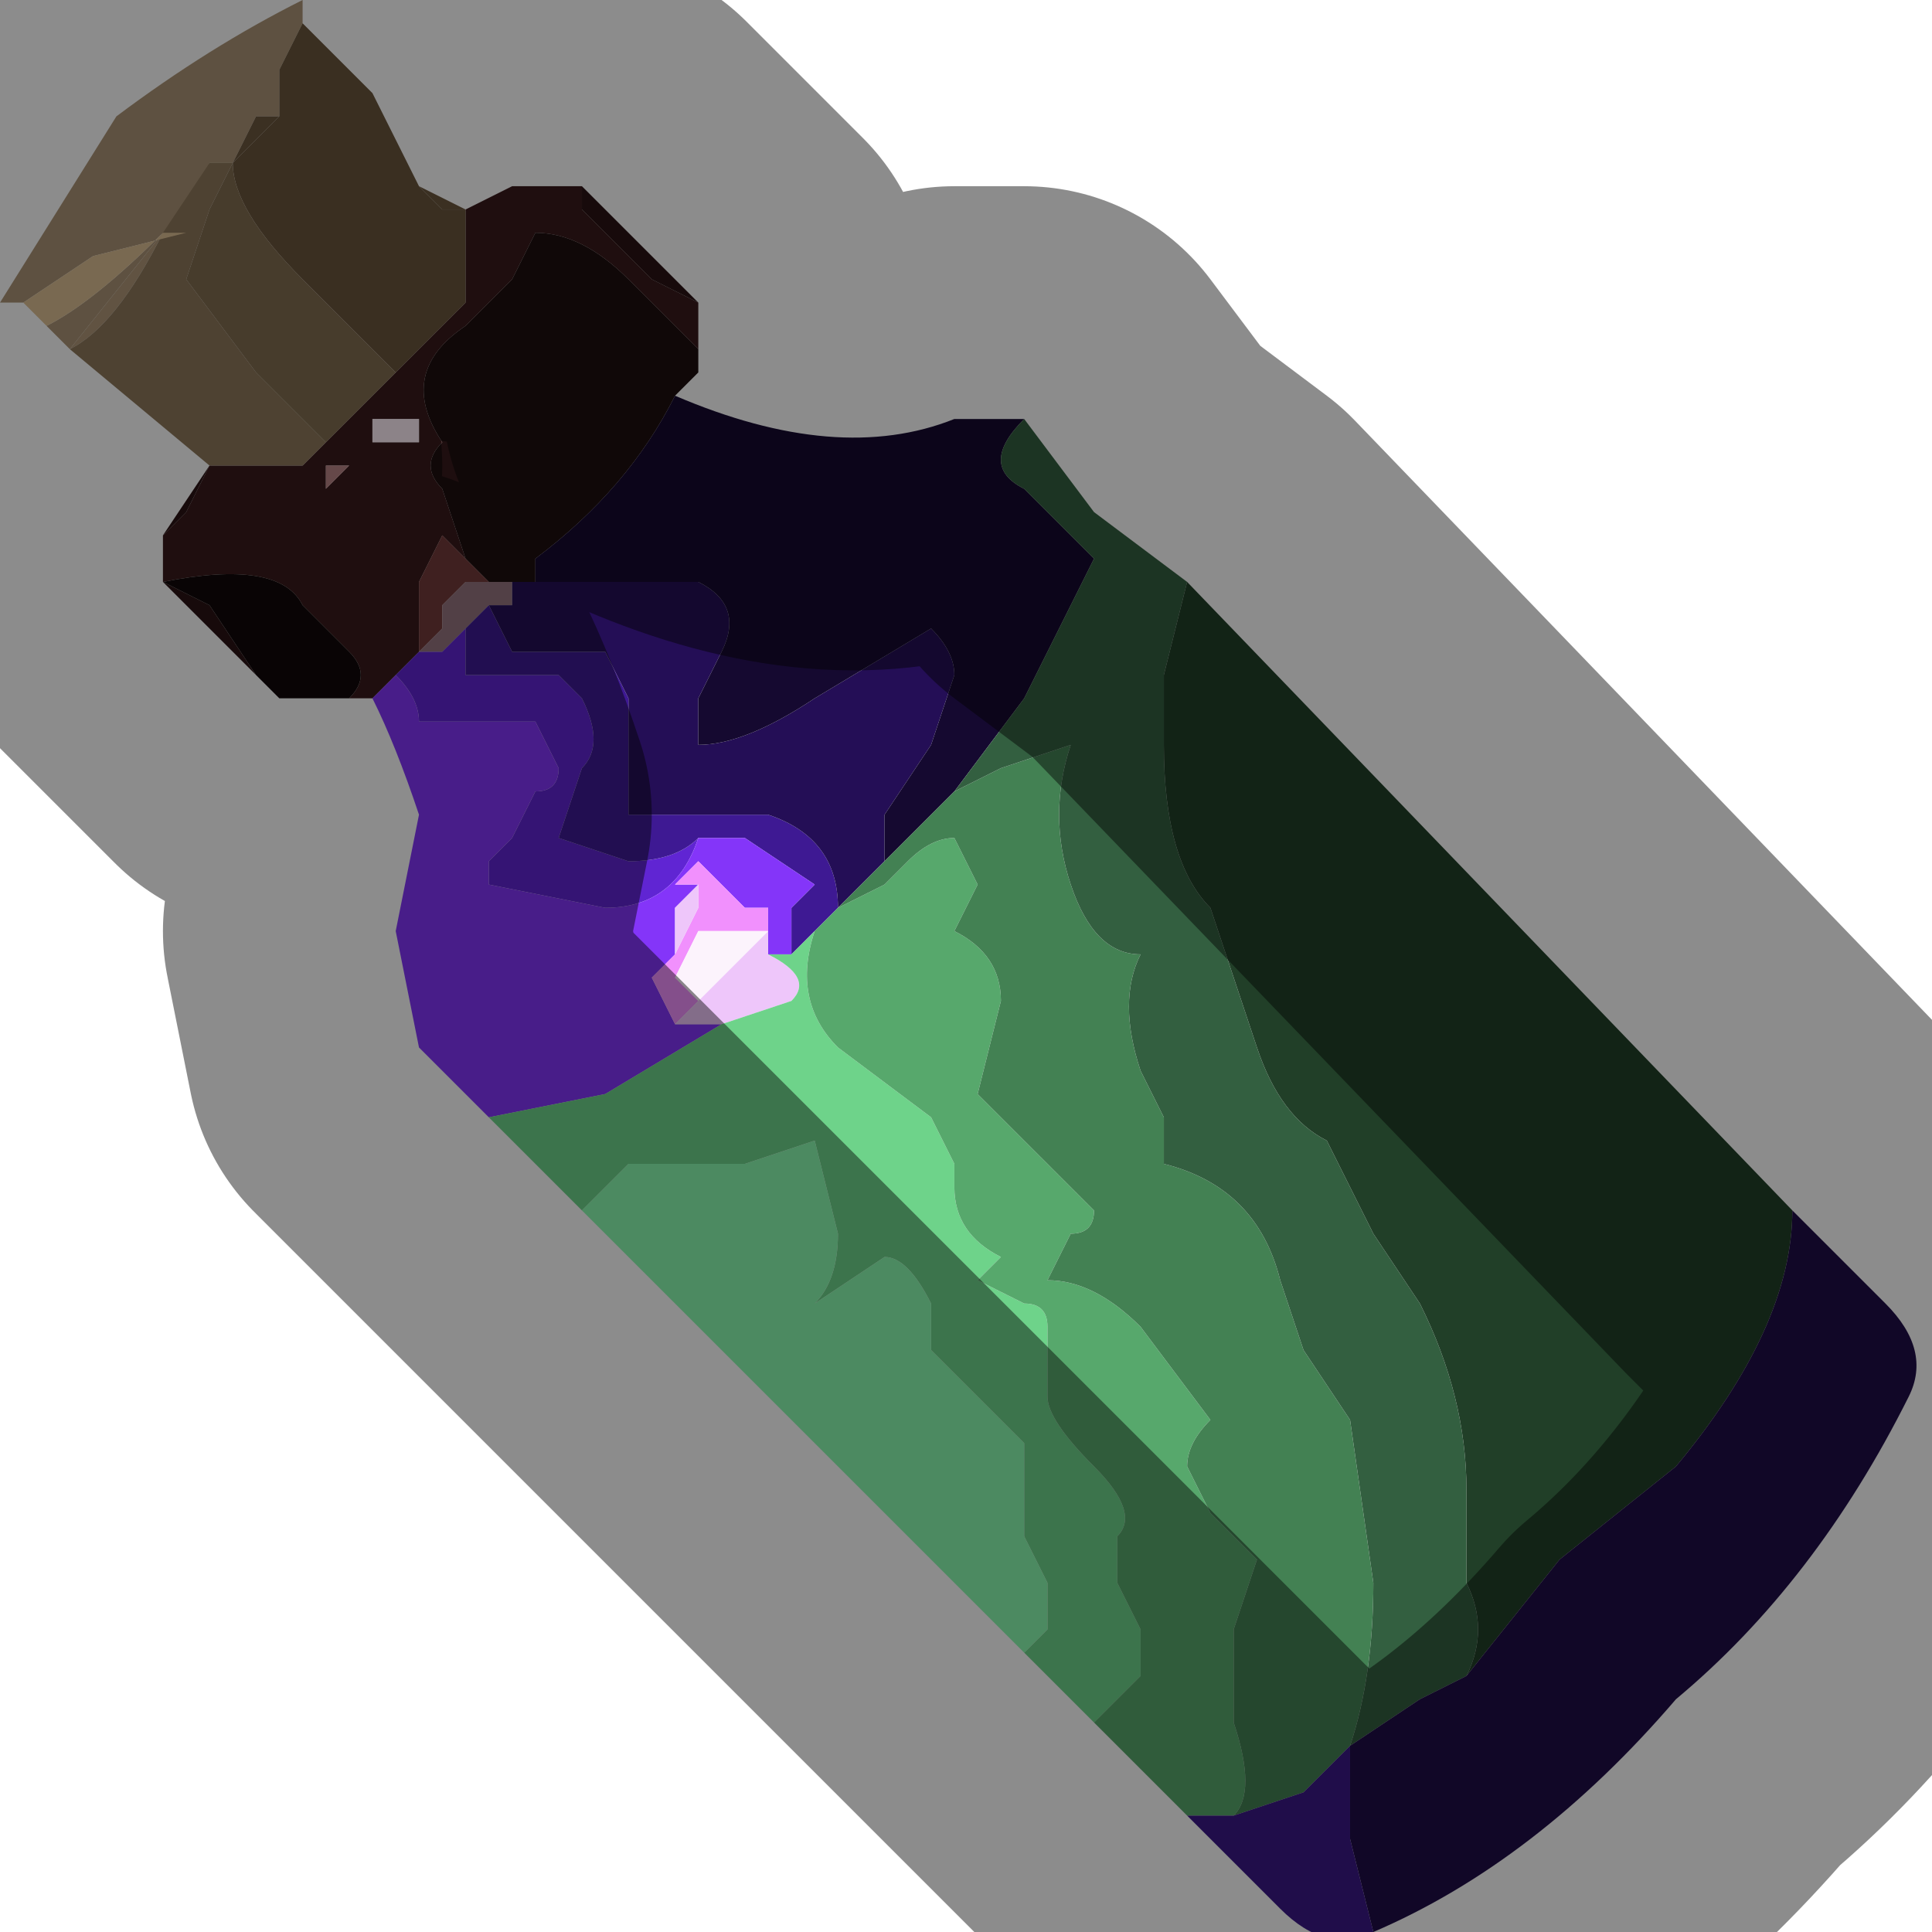 <?xml version="1.0" encoding="UTF-8" standalone="no"?>
<svg xmlns:xlink="http://www.w3.org/1999/xlink" height="4.15px" width="4.15px" xmlns="http://www.w3.org/2000/svg">
  <g transform="matrix(1.0, 0.0, 0.0, 1.0, 2.1, 2.1)">
    <path d="M-2.05 -1.45 L-2.05 -1.45 -2.1 -1.45 -1.85 -1.85 Q-1.65 -2.0 -1.45 -2.1 L-1.45 -2.05 -1.5 -1.95 -1.5 -1.85 -1.55 -1.85 -1.6 -1.75 -1.65 -1.75 -1.7 -1.6 -1.9 -1.55 -2.05 -1.45 M-1.95 -1.35 L-2.0 -1.4 Q-1.9 -1.45 -1.75 -1.6 L-1.95 -1.35 -1.95 -1.35 -1.95 -1.35" fill="#ab9476" fill-rule="evenodd" stroke="none"/>
    <path d="M-2.05 -1.45 L-2.05 -1.45 -2.0 -1.4 -1.95 -1.35 -2.05 -1.45 M-1.7 -1.6 L-1.65 -1.75 -1.75 -1.6 Q-1.85 -1.4 -1.95 -1.35 L-1.75 -1.6 -1.7 -1.6" fill="#b09879" fill-rule="evenodd" stroke="none"/>
    <path d="M-0.85 -1.7 L-0.85 -1.65 -0.8 -1.6 -0.7 -1.5 -0.6 -1.45 -0.6 -1.35 -0.75 -1.5 Q-0.85 -1.6 -0.95 -1.6 L-1.0 -1.5 -1.1 -1.4 Q-1.25 -1.3 -1.15 -1.15 -1.2 -1.1 -1.15 -1.05 L-1.1 -0.9 -1.15 -0.95 -1.15 -0.95 -1.2 -0.85 -1.2 -0.7 -1.25 -0.65 -1.3 -0.6 -1.3 -0.6 -1.35 -0.6 Q-1.3 -0.65 -1.35 -0.7 L-1.4 -0.75 -1.45 -0.8 Q-1.5 -0.9 -1.75 -0.85 L-1.75 -0.95 -1.7 -1.0 -1.65 -1.1 Q-1.65 -1.1 -1.6 -1.1 L-1.5 -1.1 -1.5 -1.1 -1.45 -1.1 -1.4 -1.15 -1.4 -1.15 -1.3 -1.25 -1.25 -1.3 -1.25 -1.3 -1.15 -1.4 -1.1 -1.45 -1.1 -1.55 -1.1 -1.65 -1.0 -1.7 -0.95 -1.7 -0.85 -1.7 M-1.65 -1.1 L-1.65 -1.1 M-1.25 -1.15 L-1.25 -1.15 -1.2 -1.15 -1.2 -1.2 -1.25 -1.2 -1.25 -1.2 -1.3 -1.2 -1.3 -1.15 -1.3 -1.15 -1.35 -1.1 -1.4 -1.1 -1.4 -1.05 -1.3 -1.15 -1.25 -1.15" fill="#391a1b" fill-rule="evenodd" stroke="none"/>
    <path d="M-0.6 -1.45 L-0.7 -1.5 -0.8 -1.6 -0.85 -1.65 -0.85 -1.7 -0.75 -1.6 -0.6 -1.45 M-1.65 -1.1 L-1.7 -1.0 -1.75 -0.95 -1.65 -1.1 M-1.5 -0.6 L-1.5 -0.6 -1.65 -0.75 -1.75 -0.85 -1.65 -0.8 -1.55 -0.65 -1.5 -0.6" fill="#291314" fill-rule="evenodd" stroke="none"/>
    <path d="M-1.1 -0.9 L-1.15 -1.05 Q-1.2 -1.1 -1.15 -1.15 -1.25 -1.3 -1.1 -1.4 L-1.0 -1.5 -0.95 -1.6 Q-0.85 -1.6 -0.75 -1.5 L-0.6 -1.35 -0.6 -1.3 -0.65 -1.25 Q-0.75 -1.05 -0.95 -0.9 L-0.95 -0.85 -1.0 -0.85 -1.05 -0.85 -1.1 -0.9 M-1.0 -0.85 L-1.0 -0.85" fill="#1e0e0f" fill-rule="evenodd" stroke="none"/>
    <path d="M-1.5 -1.85 L-1.5 -1.95 -1.45 -2.05 -1.3 -1.9 -1.3 -1.9 -1.2 -1.7 -1.2 -1.7 -1.15 -1.65 -1.1 -1.65 -1.1 -1.55 -1.1 -1.45 -1.15 -1.4 -1.25 -1.3 -1.35 -1.4 -1.45 -1.5 Q-1.6 -1.65 -1.6 -1.75 L-1.5 -1.85 M-1.6 -1.75 L-1.6 -1.75" fill="#6a553c" fill-rule="evenodd" stroke="none"/>
    <path d="M-1.65 -1.75 L-1.6 -1.75 -1.55 -1.85 -1.6 -1.75 -1.6 -1.75 -1.65 -1.65 -1.7 -1.5 -1.55 -1.3 -1.4 -1.15 -1.4 -1.15 -1.45 -1.1 -1.5 -1.1 -1.5 -1.1 -1.6 -1.1 Q-1.65 -1.1 -1.65 -1.1 L-1.95 -1.35 Q-1.85 -1.4 -1.75 -1.6 L-1.65 -1.75 M-1.95 -1.35 L-1.95 -1.35" fill="#8e785b" fill-rule="evenodd" stroke="none"/>
    <path d="M-1.55 -1.85 L-1.5 -1.85 -1.6 -1.75 -1.55 -1.85 M-1.2 -1.7 L-1.1 -1.65 -1.15 -1.65 -1.2 -1.7" fill="#6b573e" fill-rule="evenodd" stroke="none"/>
    <path d="M-2.0 -1.4 L-2.05 -1.45 -1.9 -1.55 -1.7 -1.6 -1.75 -1.6 Q-1.9 -1.45 -2.0 -1.4" fill="#dcbf94" fill-rule="evenodd" stroke="none"/>
    <path d="M-1.25 -1.3 L-1.25 -1.3 -1.3 -1.25 -1.4 -1.15 -1.55 -1.3 -1.7 -1.5 -1.65 -1.65 -1.6 -1.75 Q-1.6 -1.65 -1.45 -1.5 L-1.35 -1.4 -1.25 -1.3" fill="#826e50" fill-rule="evenodd" stroke="none"/>
    <path d="M-1.3 -1.15 L-1.3 -1.2 -1.25 -1.2 -1.25 -1.2 -1.2 -1.2 -1.2 -1.15 -1.25 -1.15 -1.25 -1.15 -1.3 -1.15" fill="#ffeff8" fill-rule="evenodd" stroke="none"/>
    <path d="M-1.2 -0.7 L-1.2 -0.85 -1.15 -0.95 -1.15 -0.95 -1.1 -0.9 -1.05 -0.85 -1.1 -0.85 -1.15 -0.8 -1.15 -0.75 -1.2 -0.7 -1.2 -0.7 -1.2 -0.7" fill="#733b3b" fill-rule="evenodd" stroke="none"/>
    <path d="M-1.25 -1.15 L-1.3 -1.15 -1.4 -1.05 -1.4 -1.1 -1.35 -1.1 -1.3 -1.15 -1.3 -1.15 -1.25 -1.15" fill="#b88385" fill-rule="evenodd" stroke="none"/>
    <path d="M-1.75 -0.85 Q-1.5 -0.9 -1.45 -0.8 L-1.4 -0.75 -1.35 -0.7 Q-1.3 -0.65 -1.35 -0.6 L-1.35 -0.6 -1.5 -0.6 -1.55 -0.65 -1.65 -0.8 -1.75 -0.85 -1.75 -0.85" fill="#110809" fill-rule="evenodd" stroke="none"/>
    <path d="M-1.05 -0.85 L-1.0 -0.85 -1.0 -0.8 -1.05 -0.8 -1.1 -0.75 -1.1 -0.75 -1.15 -0.7 -1.2 -0.7 -1.2 -0.7 -1.15 -0.75 -1.15 -0.8 -1.1 -0.85 -1.05 -0.85" fill="#95757f" fill-rule="evenodd" stroke="none"/>
    <path d="M-1.25 -0.65 L-1.2 -0.7 -1.15 -0.7 -1.1 -0.75 -1.1 -0.65 -1.0 -0.65 -0.9 -0.65 -0.85 -0.6 Q-0.8 -0.5 -0.85 -0.45 L-0.9 -0.3 -0.75 -0.25 Q-0.65 -0.25 -0.6 -0.3 -0.65 -0.15 -0.8 -0.15 L-1.05 -0.2 -1.05 -0.25 -1.0 -0.3 -0.95 -0.4 Q-0.9 -0.4 -0.9 -0.45 L-0.95 -0.55 -1.05 -0.55 -1.2 -0.55 Q-1.2 -0.6 -1.25 -0.65 M-1.2 -0.7 L-1.2 -0.7" fill="#6025d3" fill-rule="evenodd" stroke="none"/>
    <path d="M-1.1 -0.75 L-1.1 -0.75 -1.05 -0.8 -1.0 -0.7 -0.9 -0.7 -0.8 -0.7 -0.75 -0.6 -0.75 -0.35 -0.6 -0.35 -0.45 -0.35 Q-0.3 -0.3 -0.3 -0.15 L-0.35 -0.1 -0.4 -0.05 -0.4 -0.15 -0.35 -0.2 -0.5 -0.3 -0.6 -0.3 Q-0.65 -0.25 -0.75 -0.25 L-0.9 -0.3 -0.85 -0.45 Q-0.8 -0.5 -0.85 -0.6 L-0.9 -0.65 -1.0 -0.65 -1.1 -0.65 -1.1 -0.75" fill="#3e1993" fill-rule="evenodd" stroke="none"/>
    <path d="M-1.3 -0.6 L-1.25 -0.65 Q-1.2 -0.6 -1.2 -0.55 L-1.05 -0.55 -0.95 -0.55 -0.9 -0.45 Q-0.9 -0.4 -0.95 -0.4 L-1.0 -0.3 -1.05 -0.25 -1.05 -0.2 -0.8 -0.15 Q-0.65 -0.15 -0.6 -0.3 L-0.5 -0.3 -0.35 -0.2 -0.4 -0.15 -0.4 -0.05 -0.45 -0.05 -0.45 -0.1 -0.45 -0.15 -0.5 -0.15 -0.6 -0.25 -0.6 -0.25 -0.65 -0.2 -0.6 -0.2 -0.65 -0.15 -0.65 -0.05 -0.65 -0.05 -0.7 0.0 -0.65 0.1 -0.55 0.1 -0.8 0.25 -1.05 0.3 -1.2 0.15 -1.25 -0.1 -1.2 -0.35 Q-1.25 -0.5 -1.3 -0.6 M-0.45 -0.1 L-0.45 -0.1" fill="#8435f9" fill-rule="evenodd" stroke="none"/>
    <path d="M-1.0 -0.85 L-1.0 -0.85 -0.8 -0.85 -0.6 -0.85 Q-0.5 -0.8 -0.55 -0.7 L-0.6 -0.6 -0.6 -0.5 Q-0.5 -0.5 -0.35 -0.6 L-0.1 -0.75 Q-0.05 -0.7 -0.05 -0.65 L-0.1 -0.5 -0.2 -0.35 -0.2 -0.25 -0.3 -0.15 Q-0.3 -0.3 -0.45 -0.35 L-0.6 -0.35 -0.75 -0.35 -0.75 -0.6 -0.8 -0.7 -0.9 -0.7 -1.0 -0.7 -1.05 -0.8 -1.0 -0.8 -1.0 -0.85 M-0.3 -0.15 L-0.3 -0.15" fill="#240e56" fill-rule="evenodd" stroke="none"/>
    <path d="M0.1 -1.2 Q0.0 -1.1 0.1 -1.05 0.15 -1.0 0.2 -0.95 L0.25 -0.9 0.1 -0.6 -0.05 -0.4 -0.2 -0.25 -0.2 -0.35 -0.1 -0.5 -0.05 -0.65 Q-0.05 -0.7 -0.1 -0.75 L-0.35 -0.6 Q-0.5 -0.5 -0.6 -0.5 L-0.6 -0.6 -0.55 -0.7 Q-0.5 -0.8 -0.6 -0.85 L-0.8 -0.85 -1.0 -0.85 -0.95 -0.85 -0.95 -0.9 Q-0.75 -1.05 -0.65 -1.25 -0.3 -1.1 -0.05 -1.2 L0.0 -1.2 0.1 -1.2" fill="#150930" fill-rule="evenodd" stroke="none"/>
    <path d="M-0.65 -0.05 L-0.6 -0.15 -0.6 -0.2 -0.65 -0.2 -0.6 -0.25 -0.6 -0.25 -0.5 -0.15 -0.5 -0.15 -0.45 -0.15 -0.45 -0.1 -0.55 -0.1 -0.6 -0.1 -0.65 0.0 -0.6 0.05 -0.65 0.1 -0.7 0.0 -0.65 -0.05 -0.65 -0.05" fill="#f190fd" fill-rule="evenodd" stroke="none"/>
    <path d="M-0.65 -0.05 L-0.65 -0.15 -0.6 -0.2 -0.6 -0.15 -0.65 -0.05 M-0.6 -0.25 L-0.5 -0.15 -0.5 -0.15 -0.6 -0.25 M-0.45 -0.1 L-0.45 -0.05 Q-0.35 0.0 -0.4 0.05 L-0.55 0.1 -0.65 0.1 -0.6 0.05 -0.6 0.05 -0.45 -0.1" fill="#eec6fa" fill-rule="evenodd" stroke="none"/>
    <path d="M-0.45 -0.1 L-0.45 -0.1 -0.6 0.05 -0.6 0.05 -0.65 0.0 -0.6 -0.1 -0.55 -0.1 -0.45 -0.1" fill="#fcf3fc" fill-rule="evenodd" stroke="none"/>
    <path d="M-0.4 -0.05 L-0.35 -0.1 Q-0.4 0.05 -0.3 0.15 L-0.1 0.3 -0.05 0.4 -0.05 0.45 Q-0.05 0.55 0.05 0.6 0.0 0.65 0.0 0.65 L0.1 0.7 Q0.15 0.7 0.15 0.75 L0.15 0.9 Q0.15 0.95 0.25 1.05 0.35 1.15 0.3 1.2 L0.3 1.3 0.35 1.4 0.35 1.5 0.25 1.6 0.1 1.45 0.15 1.4 0.15 1.3 0.1 1.2 Q0.1 1.15 0.1 1.1 L0.1 1.0 0.0 0.9 -0.1 0.8 -0.1 0.7 Q-0.15 0.6 -0.2 0.6 L-0.35 0.7 Q-0.3 0.65 -0.3 0.55 L-0.35 0.35 -0.5 0.4 -0.6 0.4 -0.75 0.4 -0.85 0.5 -1.05 0.3 -0.8 0.25 -0.55 0.1 -0.4 0.05 Q-0.35 0.0 -0.45 -0.05 L-0.4 -0.05" fill="#6ed38a" fill-rule="evenodd" stroke="none"/>
    <path d="M-0.35 -0.1 L-0.3 -0.15 -0.3 -0.15 -0.2 -0.2 -0.15 -0.25 Q-0.1 -0.3 -0.05 -0.3 L0.0 -0.2 -0.05 -0.1 Q0.05 -0.05 0.05 0.05 L0.0 0.25 0.15 0.4 0.25 0.5 Q0.25 0.55 0.2 0.55 L0.15 0.65 Q0.25 0.65 0.35 0.75 L0.5 0.95 Q0.45 1.0 0.45 1.05 L0.5 1.15 0.6 1.25 0.55 1.4 0.55 1.6 Q0.6 1.75 0.55 1.8 L0.45 1.8 0.25 1.6 0.35 1.5 0.35 1.4 0.3 1.3 0.3 1.2 Q0.35 1.15 0.25 1.05 0.15 0.95 0.15 0.9 L0.15 0.75 Q0.15 0.7 0.1 0.7 L0.0 0.65 Q0.0 0.65 0.05 0.6 -0.05 0.55 -0.05 0.45 L-0.05 0.4 -0.1 0.3 -0.3 0.15 Q-0.4 0.05 -0.35 -0.1" fill="#57a86c" fill-rule="evenodd" stroke="none"/>
    <path d="M-0.05 -0.4 L0.05 -0.45 0.2 -0.5 Q0.15 -0.35 0.2 -0.2 0.25 -0.05 0.35 -0.05 0.3 0.05 0.35 0.2 L0.4 0.3 0.4 0.4 Q0.6 0.45 0.65 0.65 L0.7 0.8 0.8 0.95 0.85 1.3 Q0.85 1.5 0.8 1.65 L0.7 1.75 0.55 1.8 Q0.6 1.75 0.55 1.6 L0.55 1.4 0.6 1.25 0.5 1.15 0.45 1.05 Q0.45 1.0 0.5 0.95 L0.35 0.75 Q0.25 0.65 0.15 0.65 L0.2 0.55 Q0.25 0.55 0.25 0.5 L0.15 0.4 0.0 0.25 0.05 0.05 Q0.05 -0.05 -0.05 -0.1 L0.0 -0.2 -0.05 -0.3 Q-0.1 -0.3 -0.15 -0.25 L-0.2 -0.2 -0.3 -0.15 -0.2 -0.25 -0.05 -0.4" fill="#438153" fill-rule="evenodd" stroke="none"/>
    <path d="M0.45 -0.85 L0.4 -0.65 0.4 -0.5 Q0.4 -0.25 0.5 -0.15 L0.55 0.0 0.6 0.15 Q0.65 0.3 0.75 0.35 L0.85 0.55 0.95 0.7 Q1.05 0.9 1.05 1.1 L1.05 1.3 Q1.1 1.4 1.05 1.5 L0.95 1.55 0.8 1.65 Q0.85 1.5 0.85 1.3 L0.8 0.95 0.7 0.8 0.65 0.65 Q0.6 0.45 0.4 0.4 L0.4 0.3 0.35 0.2 Q0.3 0.05 0.35 -0.05 0.25 -0.05 0.2 -0.2 0.15 -0.35 0.2 -0.5 L0.05 -0.45 -0.05 -0.4 0.1 -0.6 0.25 -0.9 0.2 -0.95 Q0.15 -1.0 0.1 -1.05 0.0 -1.1 0.1 -1.2 L0.25 -1.0 0.45 -0.85" fill="#335f40" fill-rule="evenodd" stroke="none"/>
    <path d="M1.05 1.5 Q1.1 1.4 1.05 1.3 L1.05 1.1 Q1.05 0.9 0.95 0.7 L0.85 0.55 0.75 0.35 Q0.65 0.3 0.6 0.15 L0.55 0.0 0.5 -0.15 Q0.4 -0.25 0.4 -0.5 L0.4 -0.65 0.45 -0.85 1.75 0.5 Q1.75 0.75 1.5 1.05 L1.25 1.25 1.05 1.5" fill="#213f28" fill-rule="evenodd" stroke="none"/>
    <path d="M0.8 1.65 L0.95 1.55 1.05 1.5 1.25 1.25 1.5 1.05 Q1.75 0.75 1.75 0.5 L1.95 0.7 Q2.05 0.8 2.0 0.9 1.8 1.3 1.5 1.55 1.2 1.9 0.85 2.05 L0.8 1.85 0.8 1.65" fill="#1f0c47" fill-rule="evenodd" stroke="none"/>
    <path d="M-0.85 0.5 L-0.75 0.4 -0.6 0.4 -0.5 0.4 -0.35 0.35 -0.3 0.55 Q-0.3 0.65 -0.35 0.7 L-0.2 0.6 Q-0.15 0.6 -0.1 0.7 L-0.1 0.8 0.0 0.9 0.1 1.0 0.1 1.1 Q0.1 1.15 0.1 1.2 L0.15 1.3 0.15 1.4 0.1 1.45 -0.35 1.0 -0.85 0.5" fill="#8bfbb0" fill-rule="evenodd" stroke="none"/>
    <path d="M0.85 2.05 Q0.75 2.1 0.65 2.0 L0.45 1.8 0.55 1.8 0.7 1.75 0.8 1.65 0.8 1.85 0.85 2.05" fill="#3a1886" fill-rule="evenodd" stroke="none"/>
    <path d="M0.45 -0.85 L0.25 -1.0 0.1 -1.2 0.0 -1.2 -0.05 -1.2 Q-0.3 -1.1 -0.65 -1.25 L-0.6 -1.3 -0.6 -1.35 -0.6 -1.45 -0.75 -1.6 -0.85 -1.7 -0.95 -1.7 -1.0 -1.7 -1.1 -1.65 -1.2 -1.7 -1.2 -1.7 -1.3 -1.9 -1.3 -1.9 -1.45 -2.05 -1.45 -2.1 Q-1.65 -2.0 -1.85 -1.85 L-2.1 -1.45 -2.05 -1.45 -1.95 -1.35 -1.65 -1.1 -1.65 -1.1 -1.75 -0.95 -1.75 -0.85 -1.75 -0.85 -1.65 -0.75 -1.5 -0.6 -1.35 -0.6 -1.35 -0.6 -1.3 -0.6 -1.3 -0.6 Q-1.25 -0.5 -1.2 -0.35 L-1.25 -0.1 -1.2 0.15 -1.05 0.3 -0.85 0.5 -0.35 1.0 0.1 1.45 0.25 1.6 0.45 1.8 0.65 2.0 Q0.75 2.1 0.85 2.05 1.2 1.9 1.5 1.55 1.8 1.3 2.0 0.9 2.05 0.8 1.95 0.7 L1.75 0.5 0.45 -0.85 M-1.95 -1.35 L-1.95 -1.35 M-1.5 -0.6 L-1.5 -0.6 Z" fill="none" stroke="#000000" stroke-linecap="round" stroke-linejoin="round" stroke-opacity="0.451" stroke-width="1.0"/>
  </g>
</svg>
